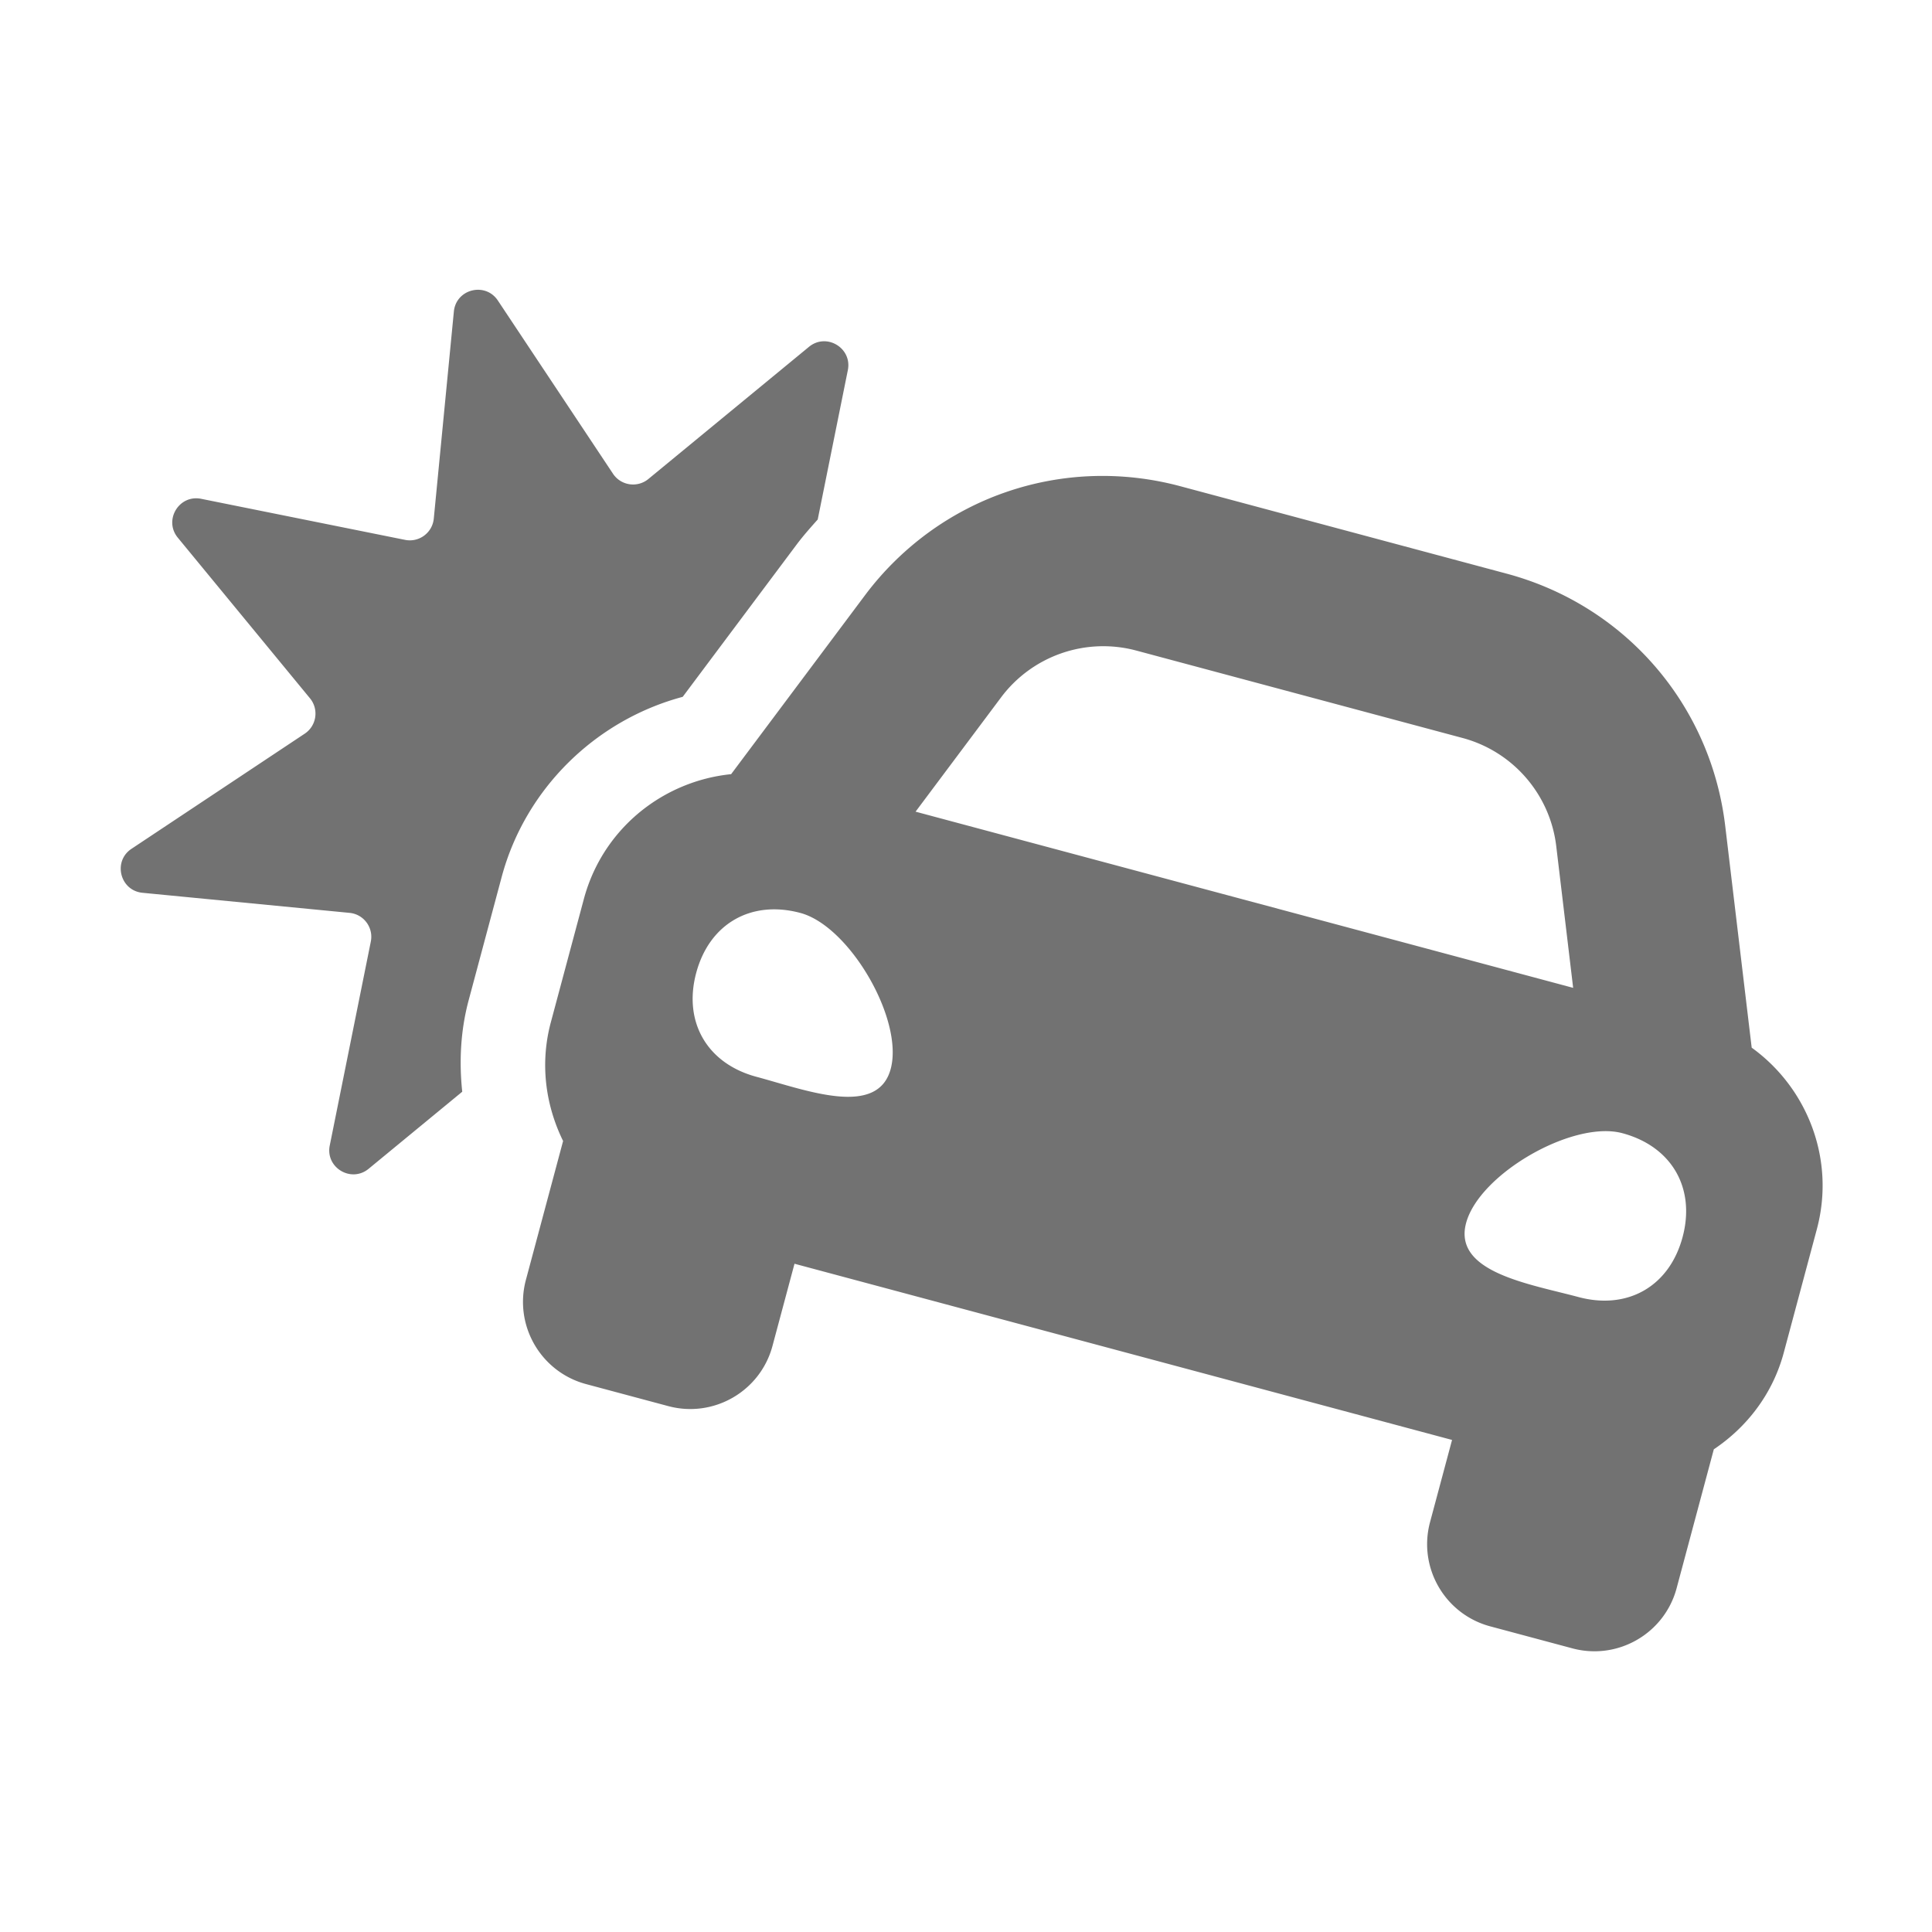 ﻿<?xml version='1.0' encoding='UTF-8'?>
<svg viewBox="-2 -4.8 32 32" xmlns="http://www.w3.org/2000/svg">
  <g transform="matrix(1.001, 0, 0, 1.001, 0, 0)">
    <g transform="matrix(0.044, 0, 0, 0.044, 0, 0)">
      <path d="M143.25, 220.81L130.83, 267.18C127.82, 278.43 127.2, 290.07 128.42, 301.57L93.22, 330.55C86.65, 335.96 76.91, 330.12 78.6, 321.78L94.04, 245.1C95.1, 239.84 91.38, 234.82 86.04, 234.31L8.18, 226.76C-0.29, 225.94 -3.05, 214.93 4.04, 210.22L69.19, 166.92C73.65, 163.95 74.57, 157.77 71.17, 153.63L21.46, 93.22C16.05, 86.65 21.89, 76.92 30.24, 78.6L106.92, 94.04C112.18, 95.1 117.2, 91.38 117.72, 86.04L125.27, 8.18C126.09, -0.3 137.1, -3.05 141.82, 4.04L185.12, 69.18C188.09, 73.64 194.27, 74.56 198.41, 71.16L258.81, 21.45C265.38, 16.04 275.11, 21.88 273.43, 30.22L262.1, 86.38C259.39, 89.43 256.67, 92.47 254.19, 95.78L222.04, 138.75L211.33, 153.07C178.6, 161.83 152.15, 187.6 143.25, 220.81zM637.82, 353.32L625.4, 399.68C622.27, 411.36 616.02, 421.29 607.85, 429.04A66.876 66.876 0 0 1 599.09, 436.04L585.1, 488.27C583.96, 492.54 582, 496.37 579.45, 499.65C571.78, 509.49 558.71, 514.33 545.91, 510.9L515, 502.62C497.93, 498.05 487.8, 480.5 492.37, 463.43L500.65, 432.52L253.37, 366.26L245.09, 397.17C240.52, 414.24 222.97, 424.37 205.9, 419.8L174.99, 411.52C162.19, 408.09 153.29, 397.36 151.57, 385.01C151, 380.89 151.22, 376.59 152.36, 372.33L166.35, 320.1A66.62 66.62 0 0 1 162.26, 309.65C159.06, 298.86 158.61, 287.13 161.74, 275.45L174.16, 229.08C179.47, 209.28 193.52, 194.25 211.05, 186.87A64.336 64.336 0 0 1 229.54, 182.15L247.67, 157.92L279.82, 114.95C283.27, 110.34 287.01, 106.05 291.02, 102.11C299.02, 94.22 308.05, 87.67 317.76, 82.6C322.62, 80.06 327.65, 77.89 332.81, 76.11C343.14, 72.53 354, 70.48 365.05, 70.07C376.1, 69.66 387.36, 70.89 398.48, 73.87L521.16, 106.74C532.28, 109.72 542.64, 114.28 552.01, 120.17A111.11 111.11 0 0 1 586.7, 154.67C595.52, 168.55 601.34, 184.51 603.38, 201.66L609.74, 254.95L613.33, 285A64.49 64.49 0 0 1 636.07, 314.93C640.46, 326.81 641.36, 340.12 637.82, 353.32zM255.58, 234.34C237.03, 229.37 221.37, 238.38 216.41, 256.87C211.45, 275.36 220.52, 290.99 239.06, 295.96C257.61, 300.93 284.6, 311.47 289.55, 292.98C294.51, 274.49 274.12, 239.31 255.58, 234.34zM546.19, 262.51L539.83, 209.22C539.25, 204.35 537.94, 199.69 536.01, 195.36C530.21, 182.37 518.81, 172.35 504.59, 168.54L381.91, 135.67A48.008 48.008 0 0 0 331.05, 153.28L298.9, 196.25L470.9, 242.33L546.19, 262.51zM564.68, 317.16C546.13, 312.19 510.88, 332.47 505.93, 350.95C500.98, 369.44 529.62, 373.81 548.17, 378.78C566.72, 383.75 582.38, 374.74 587.34, 356.25C592.29, 337.77 583.23, 322.13 564.68, 317.16z" fill="#727272" fill-opacity="1" class="Black" />
    </g>
  </g>
</svg>